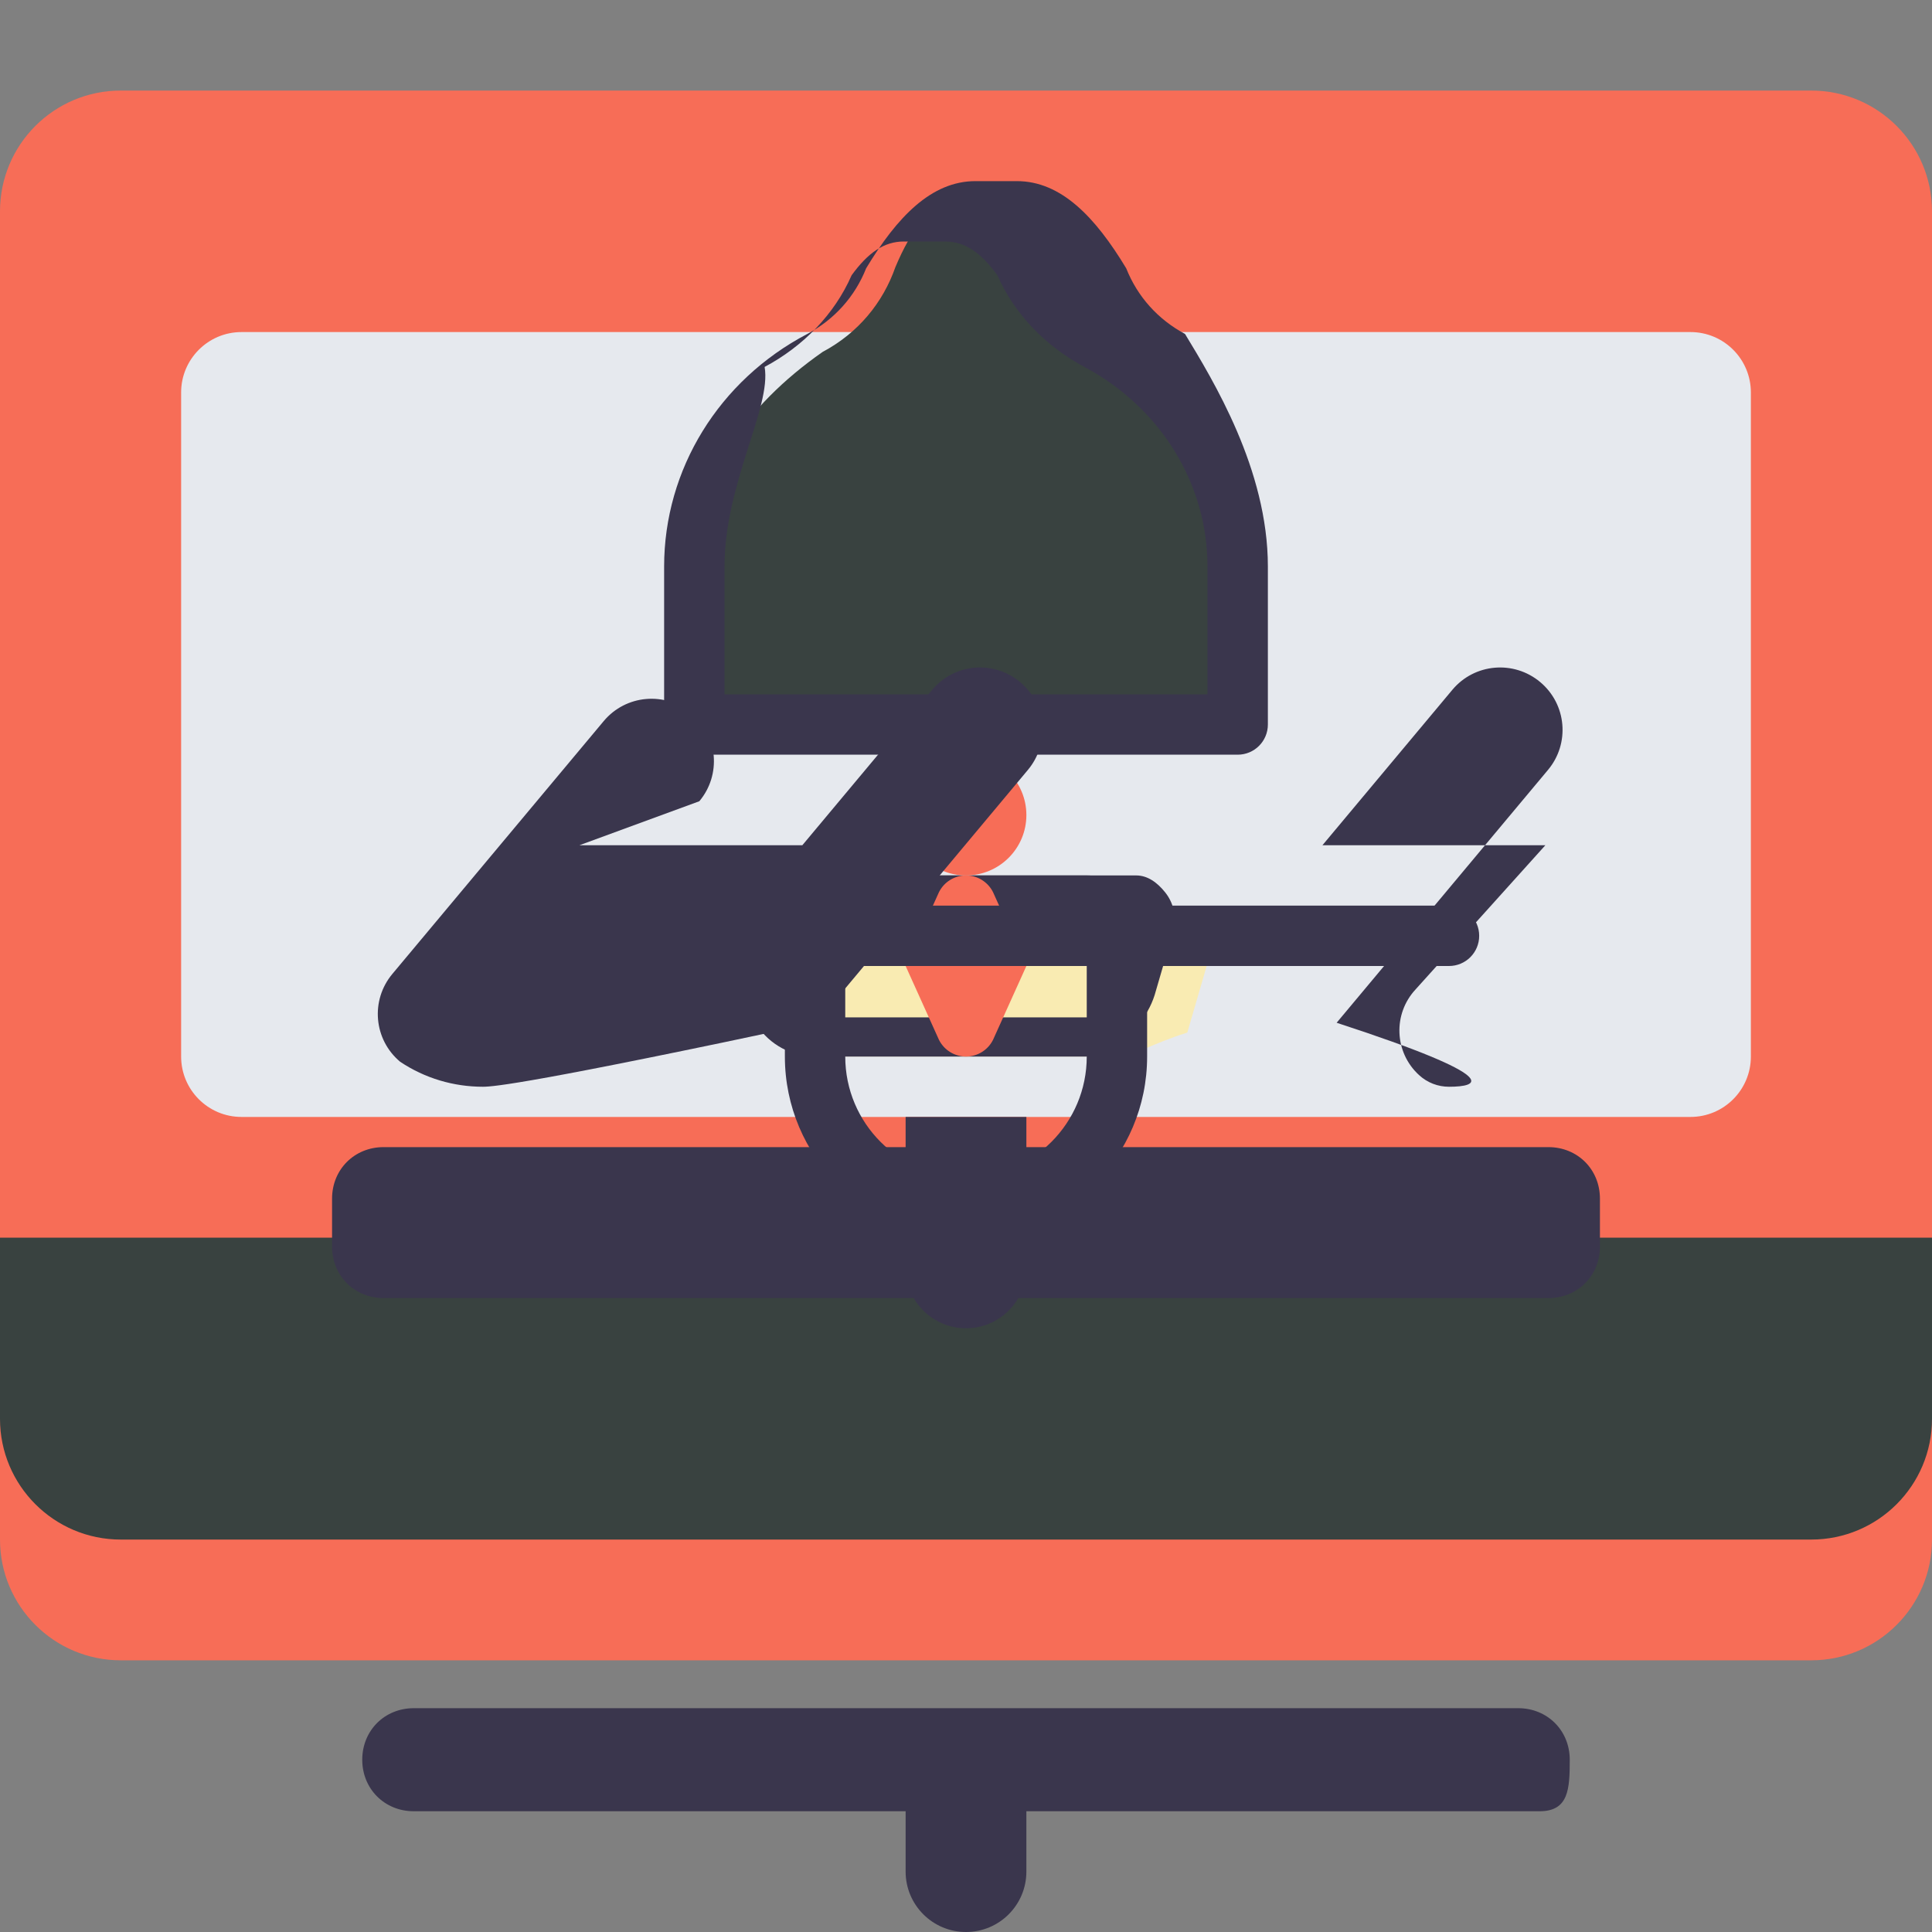 <svg
  version="1.1"
  id="Layer_1"
  xmlns="http://www.w3.org/2000/svg"
  xmlns:xlink="http://www.w3.org/1999/xlink"
  viewBox="0 0 64 64"
  xml:space="preserve"
  width="300px"
  height="300px"
  fill="#000000"
>
  <rect x="0" y="0" width="64" height="64" fill="#808080" stroke="none"/>
  <g id="SVGRepo_bgCarrier" stroke-width="0"></g>
  <g
    id="SVGRepo_tracerCarrier"
    stroke-linecap="round"
    stroke-linejoin="round"
  ></g>
  <g id="SVGRepo_iconCarrier">
    <g>
      <path
        fill="#F76D57"
        d="M60,3H4C1.791,3,0,4.791,0,7v44c0,2.209,1.791,4,4,4h22h12h22c2.209,0,4-1.791,4-4V7 C64,4.791,62.209,3,60,3z"
      ></path>
      <path
        fill="#394240"
        d="M64,47c0,2.209-1.791,4-4,4H4c-2.209,0-4-1.791-4-4V41h64V47z"
      ></path>
      <path
        fill="#E6E9EE"
        d="M56,11H8c-1.104,0-2,0.896-2,2v22c0,1.104,0.896,2,2,2h48c1.104,0,2-0.896,2-2V13 C58,11.896,57.104,11,56,11z"
      ></path>
      <g>
        <path
          fill="#F9EBB2"
          d="M36.986,35H27.01c-0.57,0-1.083-0.303-1.366-0.795L25,32h14.973l-0.642,2.205 C38.07,34.602,37.553,35,36.986,35z"
        ></path>
        <path
          fill="#3A364D"
          d="M32,44c-1.105,0-2-0.895-2-2v-5h4v5C34,43.105,33.105,44,32,44z"
        ></path>
        <path
          fill="#3A364D"
          d="M36.986,35h-9.976c-0.783,0-1.5-0.386-1.937-1.033c-0.437-0.647-0.554-1.459-0.317-2.202 l0.642-2.205C25.666,29.224,25.989,29,26.355,29H37.64c0.367,0,0.689,0.224,0.958,0.561c0.27,0.337,0.372,0.772,0.292,1.2 l-0.642,2.205c-0.237,0.743-0.793,1.375-1.53,1.675C37.341,34.916,37.16,35,36.986,35z M26.644,31l-0.41,1.41 c-0.087,0.294-0.045,0.611,0.117,0.867c0.161,0.256,0.417,0.424,0.707,0.424h9.976c0.113,0,0.224-0.021,0.331-0.063 c0.272-0.109,0.481-0.32,0.563-0.594L37.355,31H26.644z"
        ></path>
        <path
          fill="#3A364D"
          d="M32,41c-3.31,0-6-2.69-6-6v-4c0-1.104,0.896-2,2-2h8c1.104,0,2,0.896,2,2v4 C38,38.31,35.31,41,32,41z M28,31v4c0,2.209,1.791,4,4,4s4-1.791,4-4v-4H28z"
        ></path>
        <path
          fill="#F76D57"
          d="M32,35c-0.379,0-0.725-0.214-0.895-0.553L30,32l1.105-2.447C31.275,29.214,31.621,29,32,29 s0.725,0.214,0.895,0.553L34,32l-1.105,2.447C32.725,34.786,32.379,35,32,35z"
        ></path>
        <path
          fill="#F76D57"
          d="M32,24c-3.365,0-6.125-2.481-6.693-5.795C25.273,17.775,25.469,17,26.019,17c0.26,0,0.52,0.1,0.719,0.297 c1.191,1.16,2.758,1.803,4.419,1.803s3.228-0.643,4.419-1.803c0.199-0.197,0.459-0.297,0.719-0.297c0.551,0,0.746,0.775,0.711,1.205 C38.125,21.519,35.365,24,32,24z"
        ></path>
        <path
          fill="#3A364D"
          d="M32,25c-3.532,0-6.523-2.514-7.065-5.967c-0.08-0.528,0.089-1.06,0.463-1.451 c0.374-0.39,0.883-0.602,1.413-0.602c0.299,0,0.586,0.058,0.853,0.172c1.043,0.451,2.183,0.683,3.335,0.683s2.292-0.232,3.335-0.683 c0.267-0.114,0.554-0.172,0.853-0.172c0.53,0,1.039,0.212,1.413,0.602c0.374,0.39,0.543,0.923,0.463,1.451 C38.523,22.486,35.532,25,32,25z M26.019,18c-0.138,0-0.273,0.056-0.376,0.161c-0.103,0.105-0.153,0.241-0.133,0.38 C26.004,21.337,28.737,23,32,23s5.996-1.663,6.49-4.459c0.02-0.138-0.03-0.275-0.133-0.38c-0.104-0.105-0.239-0.161-0.376-0.161 c-0.147,0-0.29,0.056-0.4,0.161c-1.264,1.232-2.944,1.839-4.681,1.839s-3.417-0.607-4.681-1.839C26.31,18.056,26.166,18,26.019,18z"
        ></path>
        <path
          fill="#394240"
          d="M36.749,11.658c-1.176-0.628-1.997-1.624-2.411-2.81C33.791,7.556,33.297,7,32.686,7h-1.373 c-0.611,0-1.105,0.556-1.652,1.848c-0.414,1.186-1.235,2.183-2.411,2.81C24.666,13.466,23,15.87,23,18.768V24h18v-5.232 C41,15.87,39.334,13.466,36.749,11.658z"
        ></path>
        <path
          fill="#3A364D"
          d="M41,25H23c-0.553,0-1-0.447-1-1v-5.232c0-3.22,1.816-6.172,4.744-7.706c0.898-0.479,1.577-1.238,1.948-2.174 C29.713,7.194,30.848,6,32.313,6h1.373c1.465,0,2.6,1.194,3.621,2.888c0.372,0.937,1.051,1.695,1.948,2.174 C40.184,12.596,42,15.548,42,18.768V24C42,24.553,41.553,25,41,25z M24,23h16v-4.232c0-2.751-1.562-5.271-4.077-6.613 c-1.271-0.678-2.316-1.74-2.882-3.037C32.494,8.368,31.966,8,31.313,8h-1.373c-0.654,0-1.182,0.368-1.729,1.118 c-0.566,1.297-1.611,2.359-2.882,3.037C25.562,13.497,24,16.017,24,18.768V23z"
        ></path>
        <circle fill="#F76D57" cx="32" cy="27" r="2"></circle>
        <g>
          <path
            fill="#3A364D"
            d="M48,36c-0.359,0-0.715-0.129-0.997-0.391c-0.814-0.75-0.866-2.014-0.115-2.828L51.192,28h-7.385 l4.304-5.149c0.733-0.876,2.034-0.99,2.911-0.256c0.876,0.734,0.99,2.035,0.256,2.911l-7,8.374C49.924,35.721,48.971,36,48,36z"
          ></path>
          <path
            fill="#3A364D"
            d="M16,36c-0.971,0-1.924-0.279-2.745-0.828c-0.876-0.734-0.99-2.035-0.256-2.911l7-8.374 c0.733-0.876,2.035-0.99,2.911-0.256c0.876,0.734,0.99,2.035,0.256,2.911L19.193,28h7.385l4.304-5.149 c0.733-0.876,2.035-0.99,2.911-0.256c0.876,0.734,0.99,2.035,0.256,2.911l-7,8.374C17.714,35.871,16.359,36,16,36z"
          ></path>
        </g>
      </g>
      <path
        fill="#3A364D"
        d="M32,64c-1.104,0-2-0.896-2-2v-2H13.707C12.74,60,12,59.26,12,58.293s0.74-1.707,1.707-1.707h36.586 c0.967,0,1.707,0.74,1.707,1.707S51.967,60,51,60H34v2C34,63.104,33.104,64,32,64z"
      ></path>
      <g>
        <path
          fill="#3A364D"
          d="M48,32H16c-0.553,0-1-0.447-1-1s0.447-1,1-1h32c0.553,0,1,0.447,1,1S48.553,32,48,32z"
        ></path>
        <path
          fill="#3A364D"
          d="M51.293,43H12.707C11.74,43,11,42.26,11,41.293v-1.586C11,38.74,11.74,38,12.707,38h38.586 C52.26,38,53,38.74,53,39.707v1.586C53,42.26,52.26,43,51.293,43z"
        ></path>
      </g>
    </g>
  </g>
</svg>
